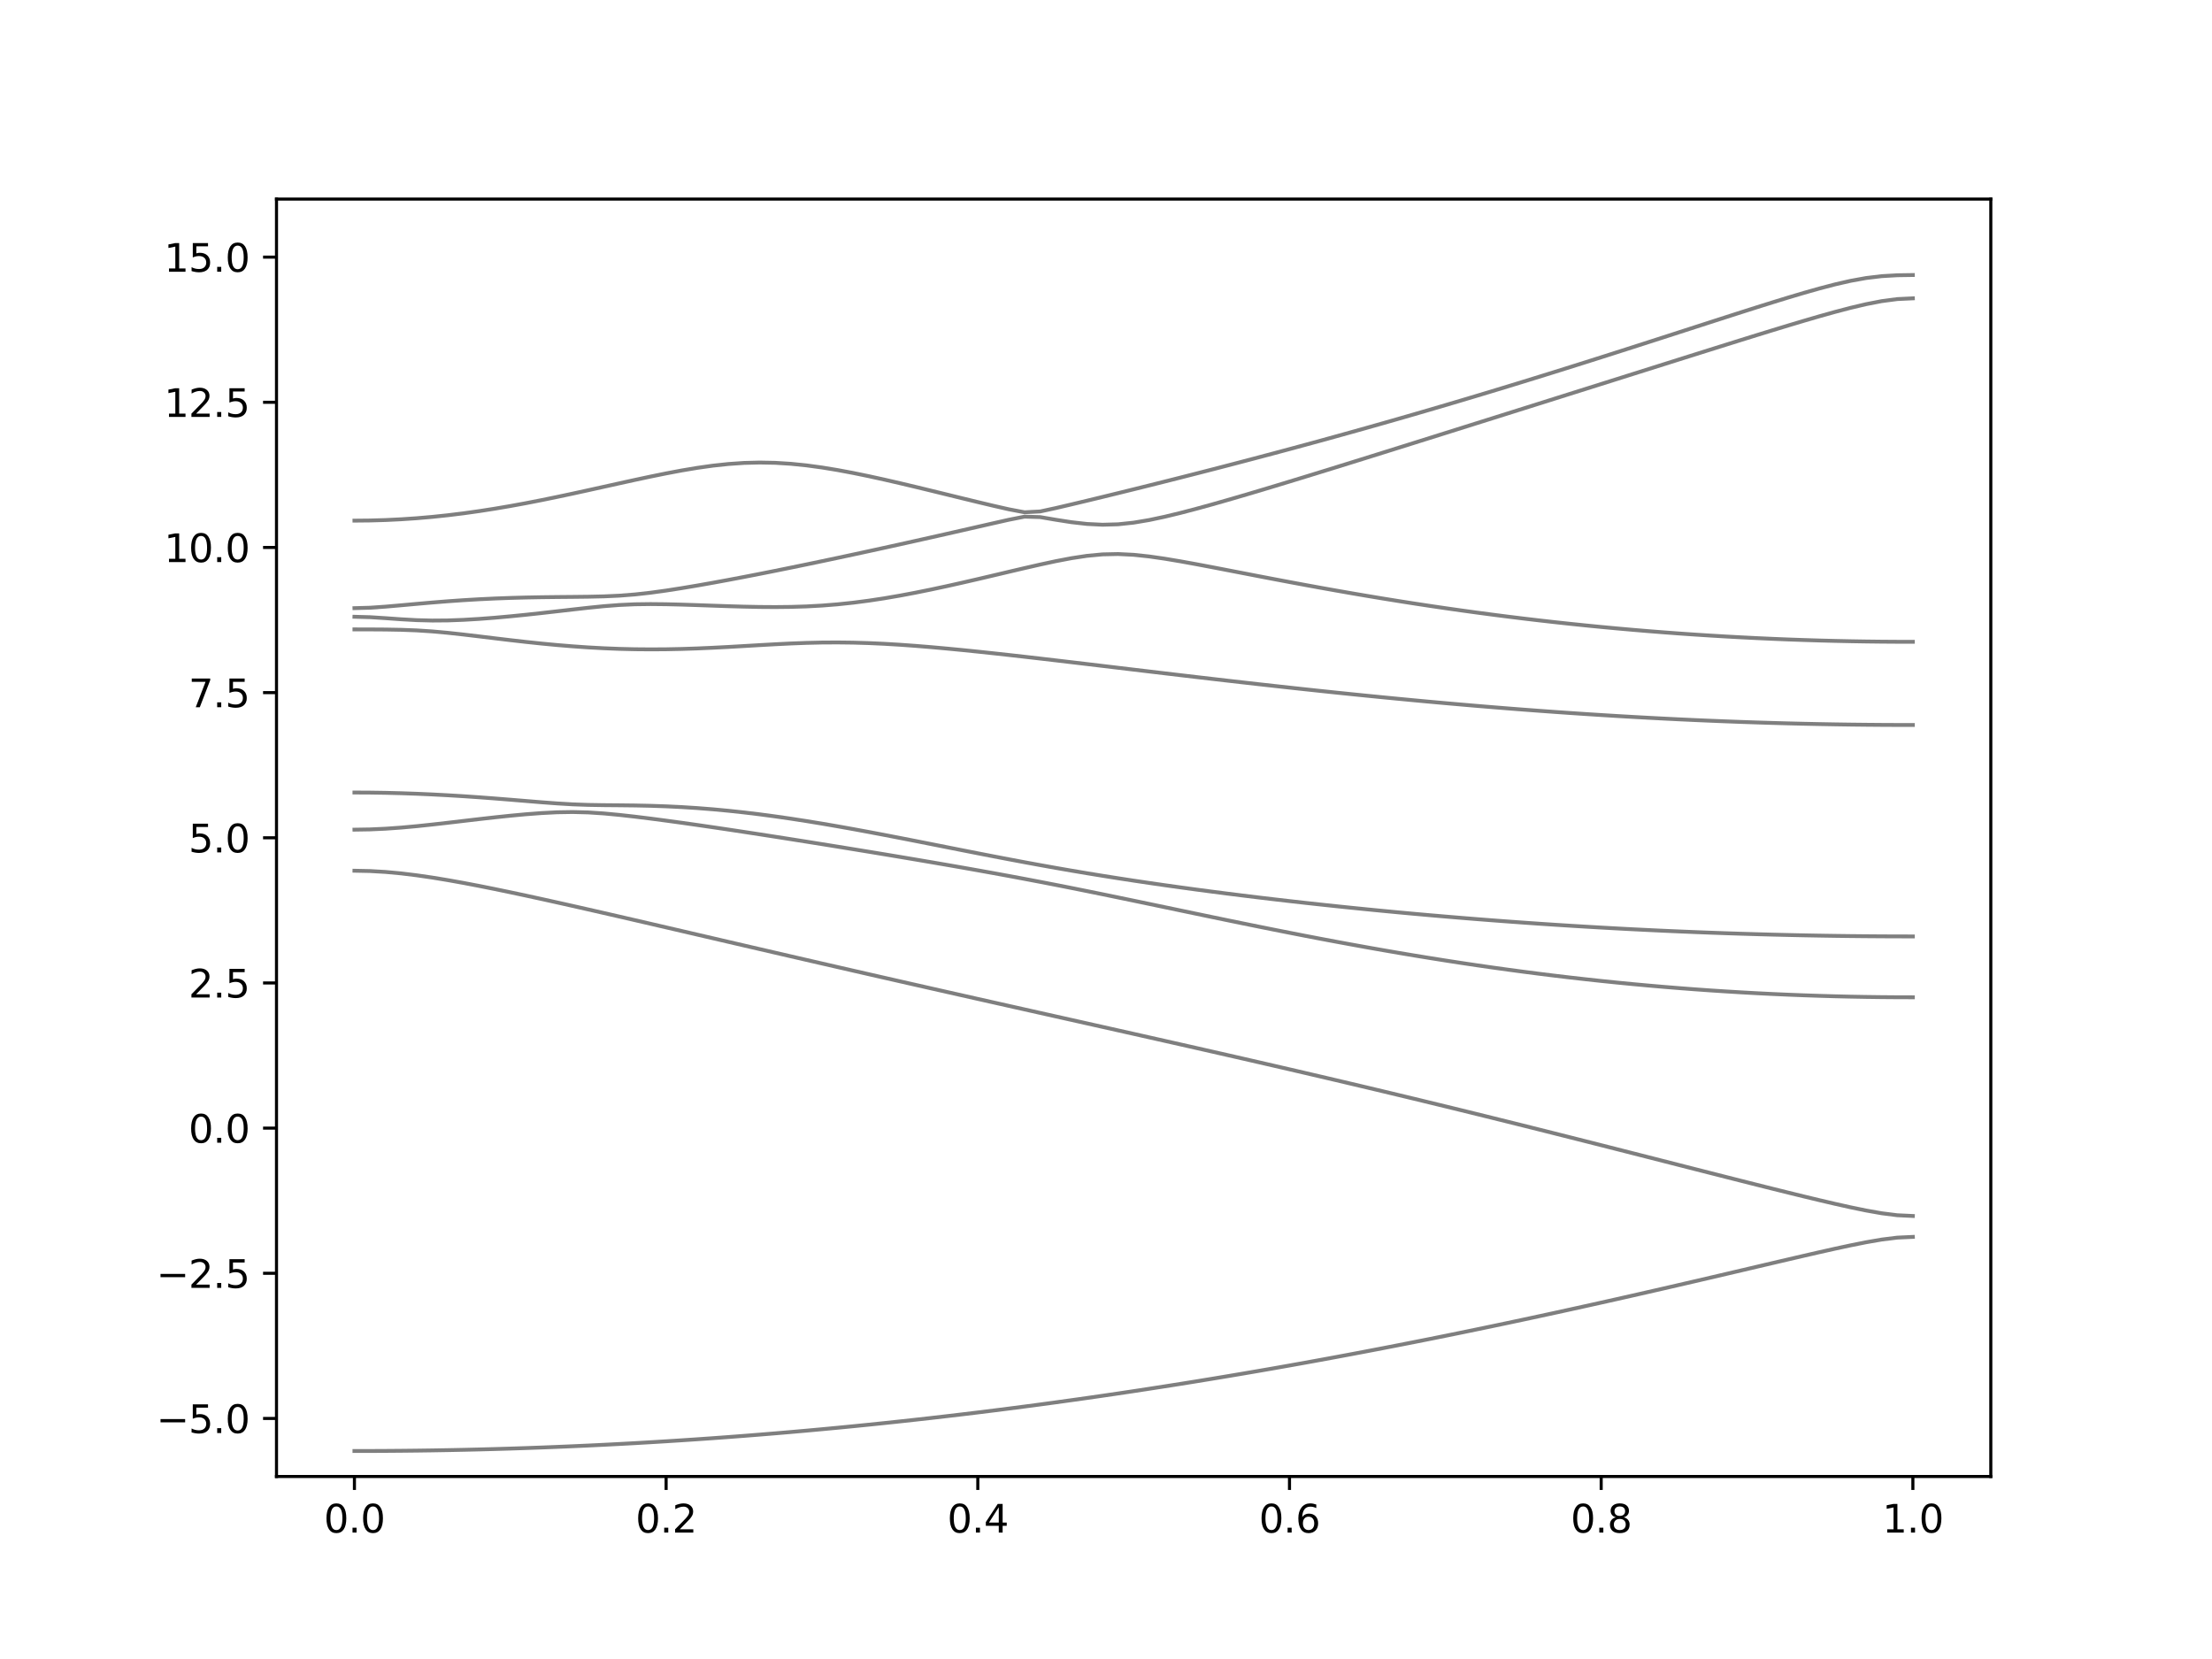 <?xml version="1.0" encoding="utf-8" standalone="no"?>
<!DOCTYPE svg PUBLIC "-//W3C//DTD SVG 1.1//EN"
  "http://www.w3.org/Graphics/SVG/1.1/DTD/svg11.dtd">
<svg xmlns:xlink="http://www.w3.org/1999/xlink" width="576pt" height="432pt" viewBox="0 0 576 432" xmlns="http://www.w3.org/2000/svg" version="1.1">
 <defs>
  <style type="text/css">*{stroke-linejoin: round; stroke-linecap: butt}</style>
 </defs>
 <g id="figure_1">
  <g id="patch_1">
   <path d="M 0 432 
L 576 432 
L 576 0 
L 0 0 
z
" style="fill: #ffffff"/>
  </g>
  <g id="axes_1">
   <g id="patch_2">
    <path d="M 72 384.48 
L 518.4 384.48 
L 518.4 51.84 
L 72 51.84 
z
" style="fill: #ffffff"/>
   </g>
   <g id="matplotlib.axis_1">
    <g id="xtick_1">
     <g id="line2d_1">
      <defs>
       <path id="m8f8f6cd8a5" d="M 0 0 
L 0 3.5 
" style="stroke: #000000; stroke-width: 0.8"/>
      </defs>
      <g>
       <use xlink:href="#m8f8f6cd8a5" x="92.291" y="384.48" style="stroke: #000000; stroke-width: 0.8"/>
      </g>
     </g>
     <g id="text_1">
      <!-- 0.0 -->
      <g transform="translate(84.339 399.078) scale(0.1 -0.1)">
       <defs>
        <path id="DejaVuSans-30" d="M 2034 4250 
Q 1547 4250 1301 3770 
Q 1056 3291 1056 2328 
Q 1056 1369 1301 889 
Q 1547 409 2034 409 
Q 2525 409 2770 889 
Q 3016 1369 3016 2328 
Q 3016 3291 2770 3770 
Q 2525 4250 2034 4250 
z
M 2034 4750 
Q 2819 4750 3233 4129 
Q 3647 3509 3647 2328 
Q 3647 1150 3233 529 
Q 2819 -91 2034 -91 
Q 1250 -91 836 529 
Q 422 1150 422 2328 
Q 422 3509 836 4129 
Q 1250 4750 2034 4750 
z
" transform="scale(0.016)"/>
        <path id="DejaVuSans-2e" d="M 684 794 
L 1344 794 
L 1344 0 
L 684 0 
L 684 794 
z
" transform="scale(0.016)"/>
       </defs>
       <use xlink:href="#DejaVuSans-30"/>
       <use xlink:href="#DejaVuSans-2e" x="63.623"/>
       <use xlink:href="#DejaVuSans-30" x="95.41"/>
      </g>
     </g>
    </g>
    <g id="xtick_2">
     <g id="line2d_2">
      <g>
       <use xlink:href="#m8f8f6cd8a5" x="173.455" y="384.48" style="stroke: #000000; stroke-width: 0.8"/>
      </g>
     </g>
     <g id="text_2">
      <!-- 0.2 -->
      <g transform="translate(165.503 399.078) scale(0.1 -0.1)">
       <defs>
        <path id="DejaVuSans-32" d="M 1228 531 
L 3431 531 
L 3431 0 
L 469 0 
L 469 531 
Q 828 903 1448 1529 
Q 2069 2156 2228 2338 
Q 2531 2678 2651 2914 
Q 2772 3150 2772 3378 
Q 2772 3750 2511 3984 
Q 2250 4219 1831 4219 
Q 1534 4219 1204 4116 
Q 875 4013 500 3803 
L 500 4441 
Q 881 4594 1212 4672 
Q 1544 4750 1819 4750 
Q 2544 4750 2975 4387 
Q 3406 4025 3406 3419 
Q 3406 3131 3298 2873 
Q 3191 2616 2906 2266 
Q 2828 2175 2409 1742 
Q 1991 1309 1228 531 
z
" transform="scale(0.016)"/>
       </defs>
       <use xlink:href="#DejaVuSans-30"/>
       <use xlink:href="#DejaVuSans-2e" x="63.623"/>
       <use xlink:href="#DejaVuSans-32" x="95.41"/>
      </g>
     </g>
    </g>
    <g id="xtick_3">
     <g id="line2d_3">
      <g>
       <use xlink:href="#m8f8f6cd8a5" x="254.618" y="384.48" style="stroke: #000000; stroke-width: 0.8"/>
      </g>
     </g>
     <g id="text_3">
      <!-- 0.4 -->
      <g transform="translate(246.667 399.078) scale(0.1 -0.1)">
       <defs>
        <path id="DejaVuSans-34" d="M 2419 4116 
L 825 1625 
L 2419 1625 
L 2419 4116 
z
M 2253 4666 
L 3047 4666 
L 3047 1625 
L 3713 1625 
L 3713 1100 
L 3047 1100 
L 3047 0 
L 2419 0 
L 2419 1100 
L 313 1100 
L 313 1709 
L 2253 4666 
z
" transform="scale(0.016)"/>
       </defs>
       <use xlink:href="#DejaVuSans-30"/>
       <use xlink:href="#DejaVuSans-2e" x="63.623"/>
       <use xlink:href="#DejaVuSans-34" x="95.41"/>
      </g>
     </g>
    </g>
    <g id="xtick_4">
     <g id="line2d_4">
      <g>
       <use xlink:href="#m8f8f6cd8a5" x="335.782" y="384.48" style="stroke: #000000; stroke-width: 0.8"/>
      </g>
     </g>
     <g id="text_4">
      <!-- 0.6 -->
      <g transform="translate(327.83 399.078) scale(0.1 -0.1)">
       <defs>
        <path id="DejaVuSans-36" d="M 2113 2584 
Q 1688 2584 1439 2293 
Q 1191 2003 1191 1497 
Q 1191 994 1439 701 
Q 1688 409 2113 409 
Q 2538 409 2786 701 
Q 3034 994 3034 1497 
Q 3034 2003 2786 2293 
Q 2538 2584 2113 2584 
z
M 3366 4563 
L 3366 3988 
Q 3128 4100 2886 4159 
Q 2644 4219 2406 4219 
Q 1781 4219 1451 3797 
Q 1122 3375 1075 2522 
Q 1259 2794 1537 2939 
Q 1816 3084 2150 3084 
Q 2853 3084 3261 2657 
Q 3669 2231 3669 1497 
Q 3669 778 3244 343 
Q 2819 -91 2113 -91 
Q 1303 -91 875 529 
Q 447 1150 447 2328 
Q 447 3434 972 4092 
Q 1497 4750 2381 4750 
Q 2619 4750 2861 4703 
Q 3103 4656 3366 4563 
z
" transform="scale(0.016)"/>
       </defs>
       <use xlink:href="#DejaVuSans-30"/>
       <use xlink:href="#DejaVuSans-2e" x="63.623"/>
       <use xlink:href="#DejaVuSans-36" x="95.41"/>
      </g>
     </g>
    </g>
    <g id="xtick_5">
     <g id="line2d_5">
      <g>
       <use xlink:href="#m8f8f6cd8a5" x="416.945" y="384.48" style="stroke: #000000; stroke-width: 0.8"/>
      </g>
     </g>
     <g id="text_5">
      <!-- 0.8 -->
      <g transform="translate(408.994 399.078) scale(0.1 -0.1)">
       <defs>
        <path id="DejaVuSans-38" d="M 2034 2216 
Q 1584 2216 1326 1975 
Q 1069 1734 1069 1313 
Q 1069 891 1326 650 
Q 1584 409 2034 409 
Q 2484 409 2743 651 
Q 3003 894 3003 1313 
Q 3003 1734 2745 1975 
Q 2488 2216 2034 2216 
z
M 1403 2484 
Q 997 2584 770 2862 
Q 544 3141 544 3541 
Q 544 4100 942 4425 
Q 1341 4750 2034 4750 
Q 2731 4750 3128 4425 
Q 3525 4100 3525 3541 
Q 3525 3141 3298 2862 
Q 3072 2584 2669 2484 
Q 3125 2378 3379 2068 
Q 3634 1759 3634 1313 
Q 3634 634 3220 271 
Q 2806 -91 2034 -91 
Q 1263 -91 848 271 
Q 434 634 434 1313 
Q 434 1759 690 2068 
Q 947 2378 1403 2484 
z
M 1172 3481 
Q 1172 3119 1398 2916 
Q 1625 2713 2034 2713 
Q 2441 2713 2670 2916 
Q 2900 3119 2900 3481 
Q 2900 3844 2670 4047 
Q 2441 4250 2034 4250 
Q 1625 4250 1398 4047 
Q 1172 3844 1172 3481 
z
" transform="scale(0.016)"/>
       </defs>
       <use xlink:href="#DejaVuSans-30"/>
       <use xlink:href="#DejaVuSans-2e" x="63.623"/>
       <use xlink:href="#DejaVuSans-38" x="95.41"/>
      </g>
     </g>
    </g>
    <g id="xtick_6">
     <g id="line2d_6">
      <g>
       <use xlink:href="#m8f8f6cd8a5" x="498.109" y="384.48" style="stroke: #000000; stroke-width: 0.8"/>
      </g>
     </g>
     <g id="text_6">
      <!-- 1.0 -->
      <g transform="translate(490.158 399.078) scale(0.1 -0.1)">
       <defs>
        <path id="DejaVuSans-31" d="M 794 531 
L 1825 531 
L 1825 4091 
L 703 3866 
L 703 4441 
L 1819 4666 
L 2450 4666 
L 2450 531 
L 3481 531 
L 3481 0 
L 794 0 
L 794 531 
z
" transform="scale(0.016)"/>
       </defs>
       <use xlink:href="#DejaVuSans-31"/>
       <use xlink:href="#DejaVuSans-2e" x="63.623"/>
       <use xlink:href="#DejaVuSans-30" x="95.41"/>
      </g>
     </g>
    </g>
   </g>
   <g id="matplotlib.axis_2">
    <g id="ytick_1">
     <g id="line2d_7">
      <defs>
       <path id="m7ae025907a" d="M 0 0 
L -3.5 0 
" style="stroke: #000000; stroke-width: 0.8"/>
      </defs>
      <g>
       <use xlink:href="#m7ae025907a" x="72" y="369.36" style="stroke: #000000; stroke-width: 0.8"/>
      </g>
     </g>
     <g id="text_7">
      <!-- −5.0 -->
      <g transform="translate(40.717 373.159) scale(0.1 -0.1)">
       <defs>
        <path id="DejaVuSans-2212" d="M 678 2272 
L 4684 2272 
L 4684 1741 
L 678 1741 
L 678 2272 
z
" transform="scale(0.016)"/>
        <path id="DejaVuSans-35" d="M 691 4666 
L 3169 4666 
L 3169 4134 
L 1269 4134 
L 1269 2991 
Q 1406 3038 1543 3061 
Q 1681 3084 1819 3084 
Q 2600 3084 3056 2656 
Q 3513 2228 3513 1497 
Q 3513 744 3044 326 
Q 2575 -91 1722 -91 
Q 1428 -91 1123 -41 
Q 819 9 494 109 
L 494 744 
Q 775 591 1075 516 
Q 1375 441 1709 441 
Q 2250 441 2565 725 
Q 2881 1009 2881 1497 
Q 2881 1984 2565 2268 
Q 2250 2553 1709 2553 
Q 1456 2553 1204 2497 
Q 953 2441 691 2322 
L 691 4666 
z
" transform="scale(0.016)"/>
       </defs>
       <use xlink:href="#DejaVuSans-2212"/>
       <use xlink:href="#DejaVuSans-35" x="83.789"/>
       <use xlink:href="#DejaVuSans-2e" x="147.412"/>
       <use xlink:href="#DejaVuSans-30" x="179.199"/>
      </g>
     </g>
    </g>
    <g id="ytick_2">
     <g id="line2d_8">
      <g>
       <use xlink:href="#m7ae025907a" x="72" y="331.56" style="stroke: #000000; stroke-width: 0.8"/>
      </g>
     </g>
     <g id="text_8">
      <!-- −2.5 -->
      <g transform="translate(40.717 335.359) scale(0.1 -0.1)">
       <use xlink:href="#DejaVuSans-2212"/>
       <use xlink:href="#DejaVuSans-32" x="83.789"/>
       <use xlink:href="#DejaVuSans-2e" x="147.412"/>
       <use xlink:href="#DejaVuSans-35" x="179.199"/>
      </g>
     </g>
    </g>
    <g id="ytick_3">
     <g id="line2d_9">
      <g>
       <use xlink:href="#m7ae025907a" x="72" y="293.76" style="stroke: #000000; stroke-width: 0.8"/>
      </g>
     </g>
     <g id="text_9">
      <!-- 0.0 -->
      <g transform="translate(49.097 297.559) scale(0.1 -0.1)">
       <use xlink:href="#DejaVuSans-30"/>
       <use xlink:href="#DejaVuSans-2e" x="63.623"/>
       <use xlink:href="#DejaVuSans-30" x="95.41"/>
      </g>
     </g>
    </g>
    <g id="ytick_4">
     <g id="line2d_10">
      <g>
       <use xlink:href="#m7ae025907a" x="72" y="255.96" style="stroke: #000000; stroke-width: 0.8"/>
      </g>
     </g>
     <g id="text_10">
      <!-- 2.5 -->
      <g transform="translate(49.097 259.759) scale(0.1 -0.1)">
       <use xlink:href="#DejaVuSans-32"/>
       <use xlink:href="#DejaVuSans-2e" x="63.623"/>
       <use xlink:href="#DejaVuSans-35" x="95.41"/>
      </g>
     </g>
    </g>
    <g id="ytick_5">
     <g id="line2d_11">
      <g>
       <use xlink:href="#m7ae025907a" x="72" y="218.16" style="stroke: #000000; stroke-width: 0.8"/>
      </g>
     </g>
     <g id="text_11">
      <!-- 5.0 -->
      <g transform="translate(49.097 221.959) scale(0.1 -0.1)">
       <use xlink:href="#DejaVuSans-35"/>
       <use xlink:href="#DejaVuSans-2e" x="63.623"/>
       <use xlink:href="#DejaVuSans-30" x="95.41"/>
      </g>
     </g>
    </g>
    <g id="ytick_6">
     <g id="line2d_12">
      <g>
       <use xlink:href="#m7ae025907a" x="72" y="180.36" style="stroke: #000000; stroke-width: 0.8"/>
      </g>
     </g>
     <g id="text_12">
      <!-- 7.5 -->
      <g transform="translate(49.097 184.159) scale(0.1 -0.1)">
       <defs>
        <path id="DejaVuSans-37" d="M 525 4666 
L 3525 4666 
L 3525 4397 
L 1831 0 
L 1172 0 
L 2766 4134 
L 525 4134 
L 525 4666 
z
" transform="scale(0.016)"/>
       </defs>
       <use xlink:href="#DejaVuSans-37"/>
       <use xlink:href="#DejaVuSans-2e" x="63.623"/>
       <use xlink:href="#DejaVuSans-35" x="95.41"/>
      </g>
     </g>
    </g>
    <g id="ytick_7">
     <g id="line2d_13">
      <g>
       <use xlink:href="#m7ae025907a" x="72" y="142.56" style="stroke: #000000; stroke-width: 0.8"/>
      </g>
     </g>
     <g id="text_13">
      <!-- 10.0 -->
      <g transform="translate(42.734 146.359) scale(0.1 -0.1)">
       <use xlink:href="#DejaVuSans-31"/>
       <use xlink:href="#DejaVuSans-30" x="63.623"/>
       <use xlink:href="#DejaVuSans-2e" x="127.246"/>
       <use xlink:href="#DejaVuSans-30" x="159.033"/>
      </g>
     </g>
    </g>
    <g id="ytick_8">
     <g id="line2d_14">
      <g>
       <use xlink:href="#m7ae025907a" x="72" y="104.76" style="stroke: #000000; stroke-width: 0.8"/>
      </g>
     </g>
     <g id="text_14">
      <!-- 12.5 -->
      <g transform="translate(42.734 108.559) scale(0.1 -0.1)">
       <use xlink:href="#DejaVuSans-31"/>
       <use xlink:href="#DejaVuSans-32" x="63.623"/>
       <use xlink:href="#DejaVuSans-2e" x="127.246"/>
       <use xlink:href="#DejaVuSans-35" x="159.033"/>
      </g>
     </g>
    </g>
    <g id="ytick_9">
     <g id="line2d_15">
      <g>
       <use xlink:href="#m7ae025907a" x="72" y="66.96" style="stroke: #000000; stroke-width: 0.8"/>
      </g>
     </g>
     <g id="text_15">
      <!-- 15.0 -->
      <g transform="translate(42.734 70.759) scale(0.1 -0.1)">
       <use xlink:href="#DejaVuSans-31"/>
       <use xlink:href="#DejaVuSans-35" x="63.623"/>
       <use xlink:href="#DejaVuSans-2e" x="127.246"/>
       <use xlink:href="#DejaVuSans-30" x="159.033"/>
      </g>
     </g>
    </g>
   </g>
   <g id="line2d_16">
    <path d="M 92.291 377.839 
L 96.349 377.833 
L 100.407 377.814 
L 104.465 377.782 
L 108.524 377.738 
L 112.582 377.681 
L 116.64 377.611 
L 120.698 377.529 
L 124.756 377.434 
L 128.815 377.327 
L 132.873 377.206 
L 136.931 377.073 
L 140.989 376.928 
L 145.047 376.769 
L 149.105 376.598 
L 153.164 376.415 
L 157.222 376.22 
L 161.28 376.011 
L 165.338 375.791 
L 169.396 375.556 
L 173.455 375.31 
L 177.513 375.051 
L 181.571 374.781 
L 185.629 374.498 
L 189.687 374.201 
L 193.745 373.893 
L 197.804 373.572 
L 201.862 373.24 
L 205.92 372.894 
L 209.978 372.537 
L 214.036 372.166 
L 218.095 371.785 
L 222.153 371.391 
L 226.211 370.984 
L 230.269 370.565 
L 234.327 370.134 
L 238.385 369.691 
L 242.444 369.238 
L 246.502 368.77 
L 250.56 368.291 
L 254.618 367.801 
L 258.676 367.298 
L 262.735 366.784 
L 266.793 366.257 
L 270.851 365.721 
L 274.909 365.17 
L 278.967 364.609 
L 283.025 364.038 
L 287.084 363.453 
L 291.142 362.858 
L 295.2 362.251 
L 299.258 361.632 
L 303.316 361.003 
L 307.375 360.362 
L 311.433 359.712 
L 315.491 359.048 
L 319.549 358.375 
L 323.607 357.69 
L 327.665 356.995 
L 331.724 356.29 
L 335.782 355.574 
L 339.84 354.846 
L 343.898 354.108 
L 347.956 353.362 
L 352.015 352.603 
L 356.073 351.834 
L 360.131 351.057 
L 364.189 350.269 
L 368.247 349.471 
L 372.305 348.665 
L 376.364 347.849 
L 380.422 347.022 
L 384.48 346.187 
L 388.538 345.343 
L 392.596 344.489 
L 396.655 343.629 
L 400.713 342.758 
L 404.771 341.879 
L 408.829 340.993 
L 412.887 340.098 
L 416.945 339.197 
L 421.004 338.288 
L 425.062 337.372 
L 429.12 336.448 
L 433.178 335.52 
L 437.236 334.586 
L 441.295 333.645 
L 445.353 332.7 
L 449.411 331.752 
L 453.469 330.801 
L 457.527 329.848 
L 461.585 328.896 
L 465.644 327.948 
L 469.702 327.004 
L 473.76 326.073 
L 477.818 325.163 
L 481.876 324.289 
L 485.935 323.477 
L 489.993 322.775 
L 494.051 322.273 
L 498.109 322.084 
" clip-path="url(#pf736ef6f97)" style="fill: none; stroke: #000000; stroke-opacity: 0.5; stroke-linecap: square"/>
   </g>
   <g id="line2d_17">
    <path d="M 92.291 226.736 
L 96.349 226.818 
L 100.407 227.055 
L 104.465 227.433 
L 108.524 227.929 
L 112.582 228.52 
L 116.64 229.189 
L 120.698 229.917 
L 124.756 230.691 
L 128.815 231.503 
L 132.873 232.346 
L 136.931 233.209 
L 140.989 234.092 
L 145.047 234.99 
L 149.105 235.899 
L 153.164 236.818 
L 157.222 237.743 
L 161.28 238.675 
L 165.338 239.611 
L 169.396 240.548 
L 173.455 241.49 
L 177.513 242.432 
L 181.571 243.376 
L 185.629 244.318 
L 189.687 245.261 
L 193.745 246.203 
L 197.804 247.144 
L 201.862 248.082 
L 205.92 249.021 
L 209.978 249.957 
L 214.036 250.89 
L 218.095 251.823 
L 222.153 252.753 
L 226.211 253.68 
L 230.269 254.605 
L 234.327 255.529 
L 238.385 256.45 
L 242.444 257.369 
L 246.502 258.287 
L 250.56 259.202 
L 254.618 260.116 
L 258.676 261.028 
L 262.735 261.94 
L 266.793 262.85 
L 270.851 263.76 
L 274.909 264.669 
L 278.967 265.578 
L 283.025 266.488 
L 287.084 267.397 
L 291.142 268.307 
L 295.2 269.217 
L 299.258 270.13 
L 303.316 271.044 
L 307.375 271.96 
L 311.433 272.878 
L 315.491 273.799 
L 319.549 274.722 
L 323.607 275.649 
L 327.665 276.579 
L 331.724 277.514 
L 335.782 278.451 
L 339.84 279.393 
L 343.898 280.339 
L 347.956 281.291 
L 352.015 282.248 
L 356.073 283.208 
L 360.131 284.174 
L 364.189 285.146 
L 368.247 286.121 
L 372.305 287.104 
L 376.364 288.09 
L 380.422 289.082 
L 384.48 290.078 
L 388.538 291.081 
L 392.596 292.086 
L 396.655 293.096 
L 400.713 294.111 
L 404.771 295.13 
L 408.829 296.152 
L 412.887 297.177 
L 416.945 298.205 
L 421.004 299.236 
L 425.062 300.269 
L 429.12 301.303 
L 433.178 302.339 
L 437.236 303.375 
L 441.295 304.409 
L 445.353 305.443 
L 449.411 306.474 
L 453.469 307.504 
L 457.527 308.528 
L 461.585 309.544 
L 465.644 310.552 
L 469.702 311.547 
L 473.76 312.522 
L 477.818 313.472 
L 481.876 314.378 
L 485.935 315.214 
L 489.993 315.932 
L 494.051 316.445 
L 498.109 316.637 
" clip-path="url(#pf736ef6f97)" style="fill: none; stroke: #000000; stroke-opacity: 0.5; stroke-linecap: square"/>
   </g>
   <g id="line2d_18">
    <path d="M 92.291 216.042 
L 96.349 215.977 
L 100.407 215.792 
L 104.465 215.503 
L 108.524 215.133 
L 112.582 214.705 
L 116.64 214.244 
L 120.698 213.768 
L 124.756 213.293 
L 128.815 212.835 
L 132.873 212.41 
L 136.931 212.032 
L 140.989 211.725 
L 145.047 211.516 
L 149.105 211.448 
L 153.164 211.553 
L 157.222 211.819 
L 161.28 212.201 
L 165.338 212.656 
L 169.396 213.158 
L 173.455 213.692 
L 177.513 214.248 
L 181.571 214.825 
L 185.629 215.416 
L 189.687 216.017 
L 193.745 216.631 
L 197.804 217.253 
L 201.862 217.883 
L 205.92 218.52 
L 209.978 219.162 
L 214.036 219.811 
L 218.095 220.464 
L 222.153 221.124 
L 226.211 221.787 
L 230.269 222.457 
L 234.327 223.133 
L 238.385 223.816 
L 242.444 224.506 
L 246.502 225.203 
L 250.56 225.911 
L 254.618 226.63 
L 258.676 227.361 
L 262.735 228.104 
L 266.793 228.862 
L 270.851 229.635 
L 274.909 230.421 
L 278.967 231.222 
L 283.025 232.036 
L 287.084 232.861 
L 291.142 233.696 
L 295.2 234.536 
L 299.258 235.383 
L 303.316 236.231 
L 307.375 237.081 
L 311.433 237.929 
L 315.491 238.775 
L 319.549 239.614 
L 323.607 240.447 
L 327.665 241.271 
L 331.724 242.086 
L 335.782 242.889 
L 339.84 243.681 
L 343.898 244.46 
L 347.956 245.223 
L 352.015 245.972 
L 356.073 246.705 
L 360.131 247.422 
L 364.189 248.122 
L 368.247 248.804 
L 372.305 249.466 
L 376.364 250.11 
L 380.422 250.736 
L 384.48 251.341 
L 388.538 251.926 
L 392.596 252.49 
L 396.655 253.034 
L 400.713 253.557 
L 404.771 254.059 
L 408.829 254.54 
L 412.887 254.998 
L 416.945 255.437 
L 421.004 255.854 
L 425.062 256.249 
L 429.12 256.622 
L 433.178 256.975 
L 437.236 257.304 
L 441.295 257.614 
L 445.353 257.901 
L 449.411 258.166 
L 453.469 258.411 
L 457.527 258.635 
L 461.585 258.836 
L 465.644 259.016 
L 469.702 259.175 
L 473.76 259.312 
L 477.818 259.429 
L 481.876 259.524 
L 485.935 259.598 
L 489.993 259.651 
L 494.051 259.683 
L 498.109 259.693 
" clip-path="url(#pf736ef6f97)" style="fill: none; stroke: #000000; stroke-opacity: 0.5; stroke-linecap: square"/>
   </g>
   <g id="line2d_19">
    <path d="M 92.291 206.369 
L 96.349 206.391 
L 100.407 206.451 
L 104.465 206.554 
L 108.524 206.695 
L 112.582 206.873 
L 116.64 207.088 
L 120.698 207.334 
L 124.756 207.612 
L 128.815 207.916 
L 132.873 208.24 
L 136.931 208.574 
L 140.989 208.907 
L 145.047 209.209 
L 149.105 209.449 
L 153.164 209.595 
L 157.222 209.661 
L 161.28 209.696 
L 165.338 209.743 
L 169.396 209.829 
L 173.455 209.966 
L 177.513 210.163 
L 181.571 210.422 
L 185.629 210.742 
L 189.687 211.122 
L 193.745 211.559 
L 197.804 212.05 
L 201.862 212.591 
L 205.92 213.178 
L 209.978 213.807 
L 214.036 214.471 
L 218.095 215.169 
L 222.153 215.894 
L 226.211 216.643 
L 230.269 217.412 
L 234.327 218.195 
L 238.385 218.99 
L 242.444 219.791 
L 246.502 220.596 
L 250.56 221.399 
L 254.618 222.197 
L 258.676 222.986 
L 262.735 223.763 
L 266.793 224.526 
L 270.851 225.271 
L 274.909 225.997 
L 278.967 226.703 
L 283.025 227.386 
L 287.084 228.05 
L 291.142 228.693 
L 295.2 229.316 
L 299.258 229.92 
L 303.316 230.507 
L 307.375 231.076 
L 311.433 231.629 
L 315.491 232.166 
L 319.549 232.689 
L 323.607 233.197 
L 327.665 233.693 
L 331.724 234.174 
L 335.782 234.642 
L 339.84 235.099 
L 343.898 235.542 
L 347.956 235.974 
L 352.015 236.393 
L 356.073 236.801 
L 360.131 237.198 
L 364.189 237.582 
L 368.247 237.955 
L 372.305 238.316 
L 376.364 238.666 
L 380.422 239.004 
L 384.48 239.331 
L 388.538 239.647 
L 392.596 239.951 
L 396.655 240.243 
L 400.713 240.526 
L 404.771 240.795 
L 408.829 241.053 
L 412.887 241.301 
L 416.945 241.537 
L 421.004 241.761 
L 425.062 241.974 
L 429.12 242.175 
L 433.178 242.366 
L 437.236 242.544 
L 441.295 242.712 
L 445.353 242.868 
L 449.411 243.011 
L 453.469 243.144 
L 457.527 243.265 
L 461.585 243.374 
L 465.644 243.472 
L 469.702 243.56 
L 473.76 243.634 
L 477.818 243.698 
L 481.876 243.751 
L 485.935 243.79 
L 489.993 243.82 
L 494.051 243.837 
L 498.109 243.843 
" clip-path="url(#pf736ef6f97)" style="fill: none; stroke: #000000; stroke-opacity: 0.5; stroke-linecap: square"/>
   </g>
   <g id="line2d_20">
    <path d="M 92.291 163.891 
L 96.349 163.899 
L 100.407 163.926 
L 104.465 164 
L 108.524 164.154 
L 112.582 164.42 
L 116.64 164.789 
L 120.698 165.234 
L 124.756 165.715 
L 128.815 166.208 
L 132.873 166.692 
L 136.931 167.153 
L 140.989 167.581 
L 145.047 167.965 
L 149.105 168.3 
L 153.164 168.582 
L 157.222 168.804 
L 161.28 168.964 
L 165.338 169.062 
L 169.396 169.096 
L 173.455 169.07 
L 177.513 168.987 
L 181.571 168.851 
L 185.629 168.672 
L 189.687 168.461 
L 193.745 168.228 
L 197.804 167.989 
L 201.862 167.762 
L 205.92 167.562 
L 209.978 167.408 
L 214.036 167.314 
L 218.095 167.292 
L 222.153 167.34 
L 226.211 167.461 
L 230.269 167.646 
L 234.327 167.889 
L 238.385 168.181 
L 242.444 168.512 
L 246.502 168.878 
L 250.56 169.269 
L 254.618 169.684 
L 258.676 170.116 
L 262.735 170.562 
L 266.793 171.02 
L 270.851 171.486 
L 274.909 171.959 
L 278.967 172.437 
L 283.025 172.918 
L 287.084 173.402 
L 291.142 173.886 
L 295.2 174.371 
L 299.258 174.853 
L 303.316 175.336 
L 307.375 175.815 
L 311.433 176.291 
L 315.491 176.764 
L 319.549 177.232 
L 323.607 177.696 
L 327.665 178.154 
L 331.724 178.606 
L 335.782 179.052 
L 339.84 179.492 
L 343.898 179.925 
L 347.956 180.351 
L 352.015 180.768 
L 356.073 181.18 
L 360.131 181.58 
L 364.189 181.973 
L 368.247 182.359 
L 372.305 182.734 
L 376.364 183.1 
L 380.422 183.455 
L 384.48 183.803 
L 388.538 184.138 
L 392.596 184.465 
L 396.655 184.78 
L 400.713 185.085 
L 404.771 185.378 
L 408.829 185.661 
L 412.887 185.933 
L 416.945 186.193 
L 421.004 186.441 
L 425.062 186.677 
L 429.12 186.902 
L 433.178 187.114 
L 437.236 187.315 
L 441.295 187.503 
L 445.353 187.678 
L 449.411 187.841 
L 453.469 187.991 
L 457.527 188.129 
L 461.585 188.253 
L 465.644 188.365 
L 469.702 188.464 
L 473.76 188.549 
L 477.818 188.622 
L 481.876 188.682 
L 485.935 188.727 
L 489.993 188.761 
L 494.051 188.78 
L 498.109 188.788 
" clip-path="url(#pf736ef6f97)" style="fill: none; stroke: #000000; stroke-opacity: 0.5; stroke-linecap: square"/>
   </g>
   <g id="line2d_21">
    <path d="M 92.291 160.603 
L 96.349 160.712 
L 100.407 160.97 
L 104.465 161.26 
L 108.524 161.487 
L 112.582 161.59 
L 116.64 161.557 
L 120.698 161.406 
L 124.756 161.164 
L 128.815 160.854 
L 132.873 160.489 
L 136.931 160.084 
L 140.989 159.644 
L 145.047 159.184 
L 149.105 158.716 
L 153.164 158.261 
L 157.222 157.852 
L 161.28 157.538 
L 165.338 157.353 
L 169.396 157.299 
L 173.455 157.341 
L 177.513 157.441 
L 181.571 157.574 
L 185.629 157.716 
L 189.687 157.854 
L 193.745 157.97 
L 197.804 158.05 
L 201.862 158.078 
L 205.92 158.035 
L 209.978 157.91 
L 214.036 157.689 
L 218.095 157.366 
L 222.153 156.938 
L 226.211 156.411 
L 230.269 155.795 
L 234.327 155.098 
L 238.385 154.332 
L 242.444 153.51 
L 246.502 152.641 
L 250.56 151.733 
L 254.618 150.799 
L 258.676 149.846 
L 262.735 148.886 
L 266.793 147.934 
L 270.851 147.007 
L 274.909 146.134 
L 278.967 145.357 
L 283.025 144.74 
L 287.084 144.358 
L 291.142 144.269 
L 295.2 144.47 
L 299.258 144.902 
L 303.316 145.487 
L 307.375 146.168 
L 311.433 146.904 
L 315.491 147.669 
L 319.549 148.451 
L 323.607 149.235 
L 327.665 150.02 
L 331.724 150.797 
L 335.782 151.564 
L 339.84 152.318 
L 343.898 153.059 
L 347.956 153.785 
L 352.015 154.494 
L 356.073 155.185 
L 360.131 155.86 
L 364.189 156.514 
L 368.247 157.151 
L 372.305 157.768 
L 376.364 158.366 
L 380.422 158.944 
L 384.48 159.503 
L 388.538 160.042 
L 392.596 160.562 
L 396.655 161.061 
L 400.713 161.54 
L 404.771 162 
L 408.829 162.438 
L 412.887 162.859 
L 416.945 163.258 
L 421.004 163.637 
L 425.062 163.997 
L 429.12 164.337 
L 433.178 164.658 
L 437.236 164.959 
L 441.295 165.24 
L 445.353 165.5 
L 449.411 165.742 
L 453.469 165.964 
L 457.527 166.167 
L 461.585 166.35 
L 465.644 166.515 
L 469.702 166.658 
L 473.76 166.784 
L 477.818 166.89 
L 481.876 166.976 
L 485.935 167.044 
L 489.993 167.091 
L 494.051 167.119 
L 498.109 167.13 
" clip-path="url(#pf736ef6f97)" style="fill: none; stroke: #000000; stroke-opacity: 0.5; stroke-linecap: square"/>
   </g>
   <g id="line2d_22">
    <path d="M 92.291 158.36 
L 96.349 158.247 
L 100.407 157.967 
L 104.465 157.613 
L 108.524 157.245 
L 112.582 156.891 
L 116.64 156.567 
L 120.698 156.283 
L 124.756 156.044 
L 128.815 155.849 
L 132.873 155.699 
L 136.931 155.589 
L 140.989 155.515 
L 145.047 155.466 
L 149.105 155.43 
L 153.164 155.383 
L 157.222 155.293 
L 161.28 155.11 
L 165.338 154.792 
L 169.396 154.34 
L 173.455 153.782 
L 177.513 153.15 
L 181.571 152.47 
L 185.629 151.75 
L 189.687 151.003 
L 193.745 150.233 
L 197.804 149.443 
L 201.862 148.637 
L 205.92 147.814 
L 209.978 146.98 
L 214.036 146.133 
L 218.095 145.276 
L 222.153 144.406 
L 226.211 143.529 
L 230.269 142.643 
L 234.327 141.75 
L 238.385 140.847 
L 242.444 139.938 
L 246.502 139.022 
L 250.56 138.101 
L 254.618 137.176 
L 258.676 136.249 
L 262.735 135.336 
L 266.793 134.533 
L 270.851 134.649 
L 274.909 135.342 
L 278.967 135.974 
L 283.025 136.435 
L 287.084 136.637 
L 291.142 136.524 
L 295.2 136.095 
L 299.258 135.411 
L 303.316 134.548 
L 307.375 133.567 
L 311.433 132.505 
L 315.491 131.391 
L 319.549 130.236 
L 323.607 129.055 
L 327.665 127.851 
L 331.724 126.633 
L 335.782 125.4 
L 339.84 124.159 
L 343.898 122.909 
L 347.956 121.654 
L 352.015 120.393 
L 356.073 119.129 
L 360.131 117.86 
L 364.189 116.59 
L 368.247 115.318 
L 372.305 114.044 
L 376.364 112.769 
L 380.422 111.494 
L 384.48 110.218 
L 388.538 108.942 
L 392.596 107.665 
L 396.655 106.387 
L 400.713 105.109 
L 404.771 103.832 
L 408.829 102.552 
L 412.887 101.275 
L 416.945 99.996 
L 421.004 98.717 
L 425.062 97.436 
L 429.12 96.157 
L 433.178 94.878 
L 437.236 93.598 
L 441.295 92.321 
L 445.353 91.045 
L 449.411 89.773 
L 453.469 88.504 
L 457.527 87.243 
L 461.585 85.993 
L 465.644 84.758 
L 469.702 83.544 
L 473.76 82.361 
L 477.818 81.226 
L 481.876 80.16 
L 485.935 79.203 
L 489.993 78.415 
L 494.051 77.88 
L 498.109 77.686 
" clip-path="url(#pf736ef6f97)" style="fill: none; stroke: #000000; stroke-opacity: 0.5; stroke-linecap: square"/>
   </g>
   <g id="line2d_23">
    <path d="M 92.291 135.575 
L 96.349 135.535 
L 100.407 135.417 
L 104.465 135.219 
L 108.524 134.944 
L 112.582 134.592 
L 116.64 134.164 
L 120.698 133.665 
L 124.756 133.096 
L 128.815 132.464 
L 132.873 131.773 
L 136.931 131.028 
L 140.989 130.236 
L 145.047 129.404 
L 149.105 128.542 
L 153.164 127.656 
L 157.222 126.758 
L 161.28 125.857 
L 165.338 124.966 
L 169.396 124.098 
L 173.455 123.274 
L 177.513 122.509 
L 181.571 121.829 
L 185.629 121.257 
L 189.687 120.822 
L 193.745 120.544 
L 197.804 120.441 
L 201.862 120.518 
L 205.92 120.771 
L 209.978 121.182 
L 214.036 121.734 
L 218.095 122.401 
L 222.153 123.161 
L 226.211 123.996 
L 230.269 124.886 
L 234.327 125.819 
L 238.385 126.782 
L 242.444 127.765 
L 246.502 128.758 
L 250.56 129.752 
L 254.618 130.738 
L 258.676 131.704 
L 262.735 132.628 
L 266.793 133.396 
L 270.851 133.184 
L 274.909 132.306 
L 278.967 131.356 
L 283.025 130.387 
L 287.084 129.406 
L 291.142 128.414 
L 295.2 127.414 
L 299.258 126.406 
L 303.316 125.388 
L 307.375 124.363 
L 311.433 123.33 
L 315.491 122.289 
L 319.549 121.238 
L 323.607 120.178 
L 327.665 119.109 
L 331.724 118.031 
L 335.782 116.944 
L 339.84 115.846 
L 343.898 114.739 
L 347.956 113.62 
L 352.015 112.492 
L 356.073 111.354 
L 360.131 110.205 
L 364.189 109.045 
L 368.247 107.875 
L 372.305 106.692 
L 376.364 105.501 
L 380.422 104.297 
L 384.48 103.085 
L 388.538 101.861 
L 392.596 100.628 
L 396.655 99.383 
L 400.713 98.13 
L 404.771 96.869 
L 408.829 95.597 
L 412.887 94.32 
L 416.945 93.033 
L 421.004 91.74 
L 425.062 90.441 
L 429.12 89.137 
L 433.178 87.83 
L 437.236 86.519 
L 441.295 85.208 
L 445.353 83.897 
L 449.411 82.59 
L 453.469 81.289 
L 457.527 79.999 
L 461.585 78.728 
L 465.644 77.48 
L 469.702 76.272 
L 473.76 75.122 
L 477.818 74.059 
L 481.876 73.13 
L 485.935 72.396 
L 489.993 71.91 
L 494.051 71.676 
L 498.109 71.614 
" clip-path="url(#pf736ef6f97)" style="fill: none; stroke: #000000; stroke-opacity: 0.5; stroke-linecap: square"/>
   </g>
   <g id="patch_3">
    <path d="M 72 384.48 
L 72 51.84 
" style="fill: none; stroke: #000000; stroke-width: 0.8; stroke-linejoin: miter; stroke-linecap: square"/>
   </g>
   <g id="patch_4">
    <path d="M 518.4 384.48 
L 518.4 51.84 
" style="fill: none; stroke: #000000; stroke-width: 0.8; stroke-linejoin: miter; stroke-linecap: square"/>
   </g>
   <g id="patch_5">
    <path d="M 72 384.48 
L 518.4 384.48 
" style="fill: none; stroke: #000000; stroke-width: 0.8; stroke-linejoin: miter; stroke-linecap: square"/>
   </g>
   <g id="patch_6">
    <path d="M 72 51.84 
L 518.4 51.84 
" style="fill: none; stroke: #000000; stroke-width: 0.8; stroke-linejoin: miter; stroke-linecap: square"/>
   </g>
  </g>
 </g>
 <defs>
  <clipPath id="pf736ef6f97">
   <rect x="72" y="51.84" width="446.4" height="332.64"/>
  </clipPath>
 </defs>
</svg>
